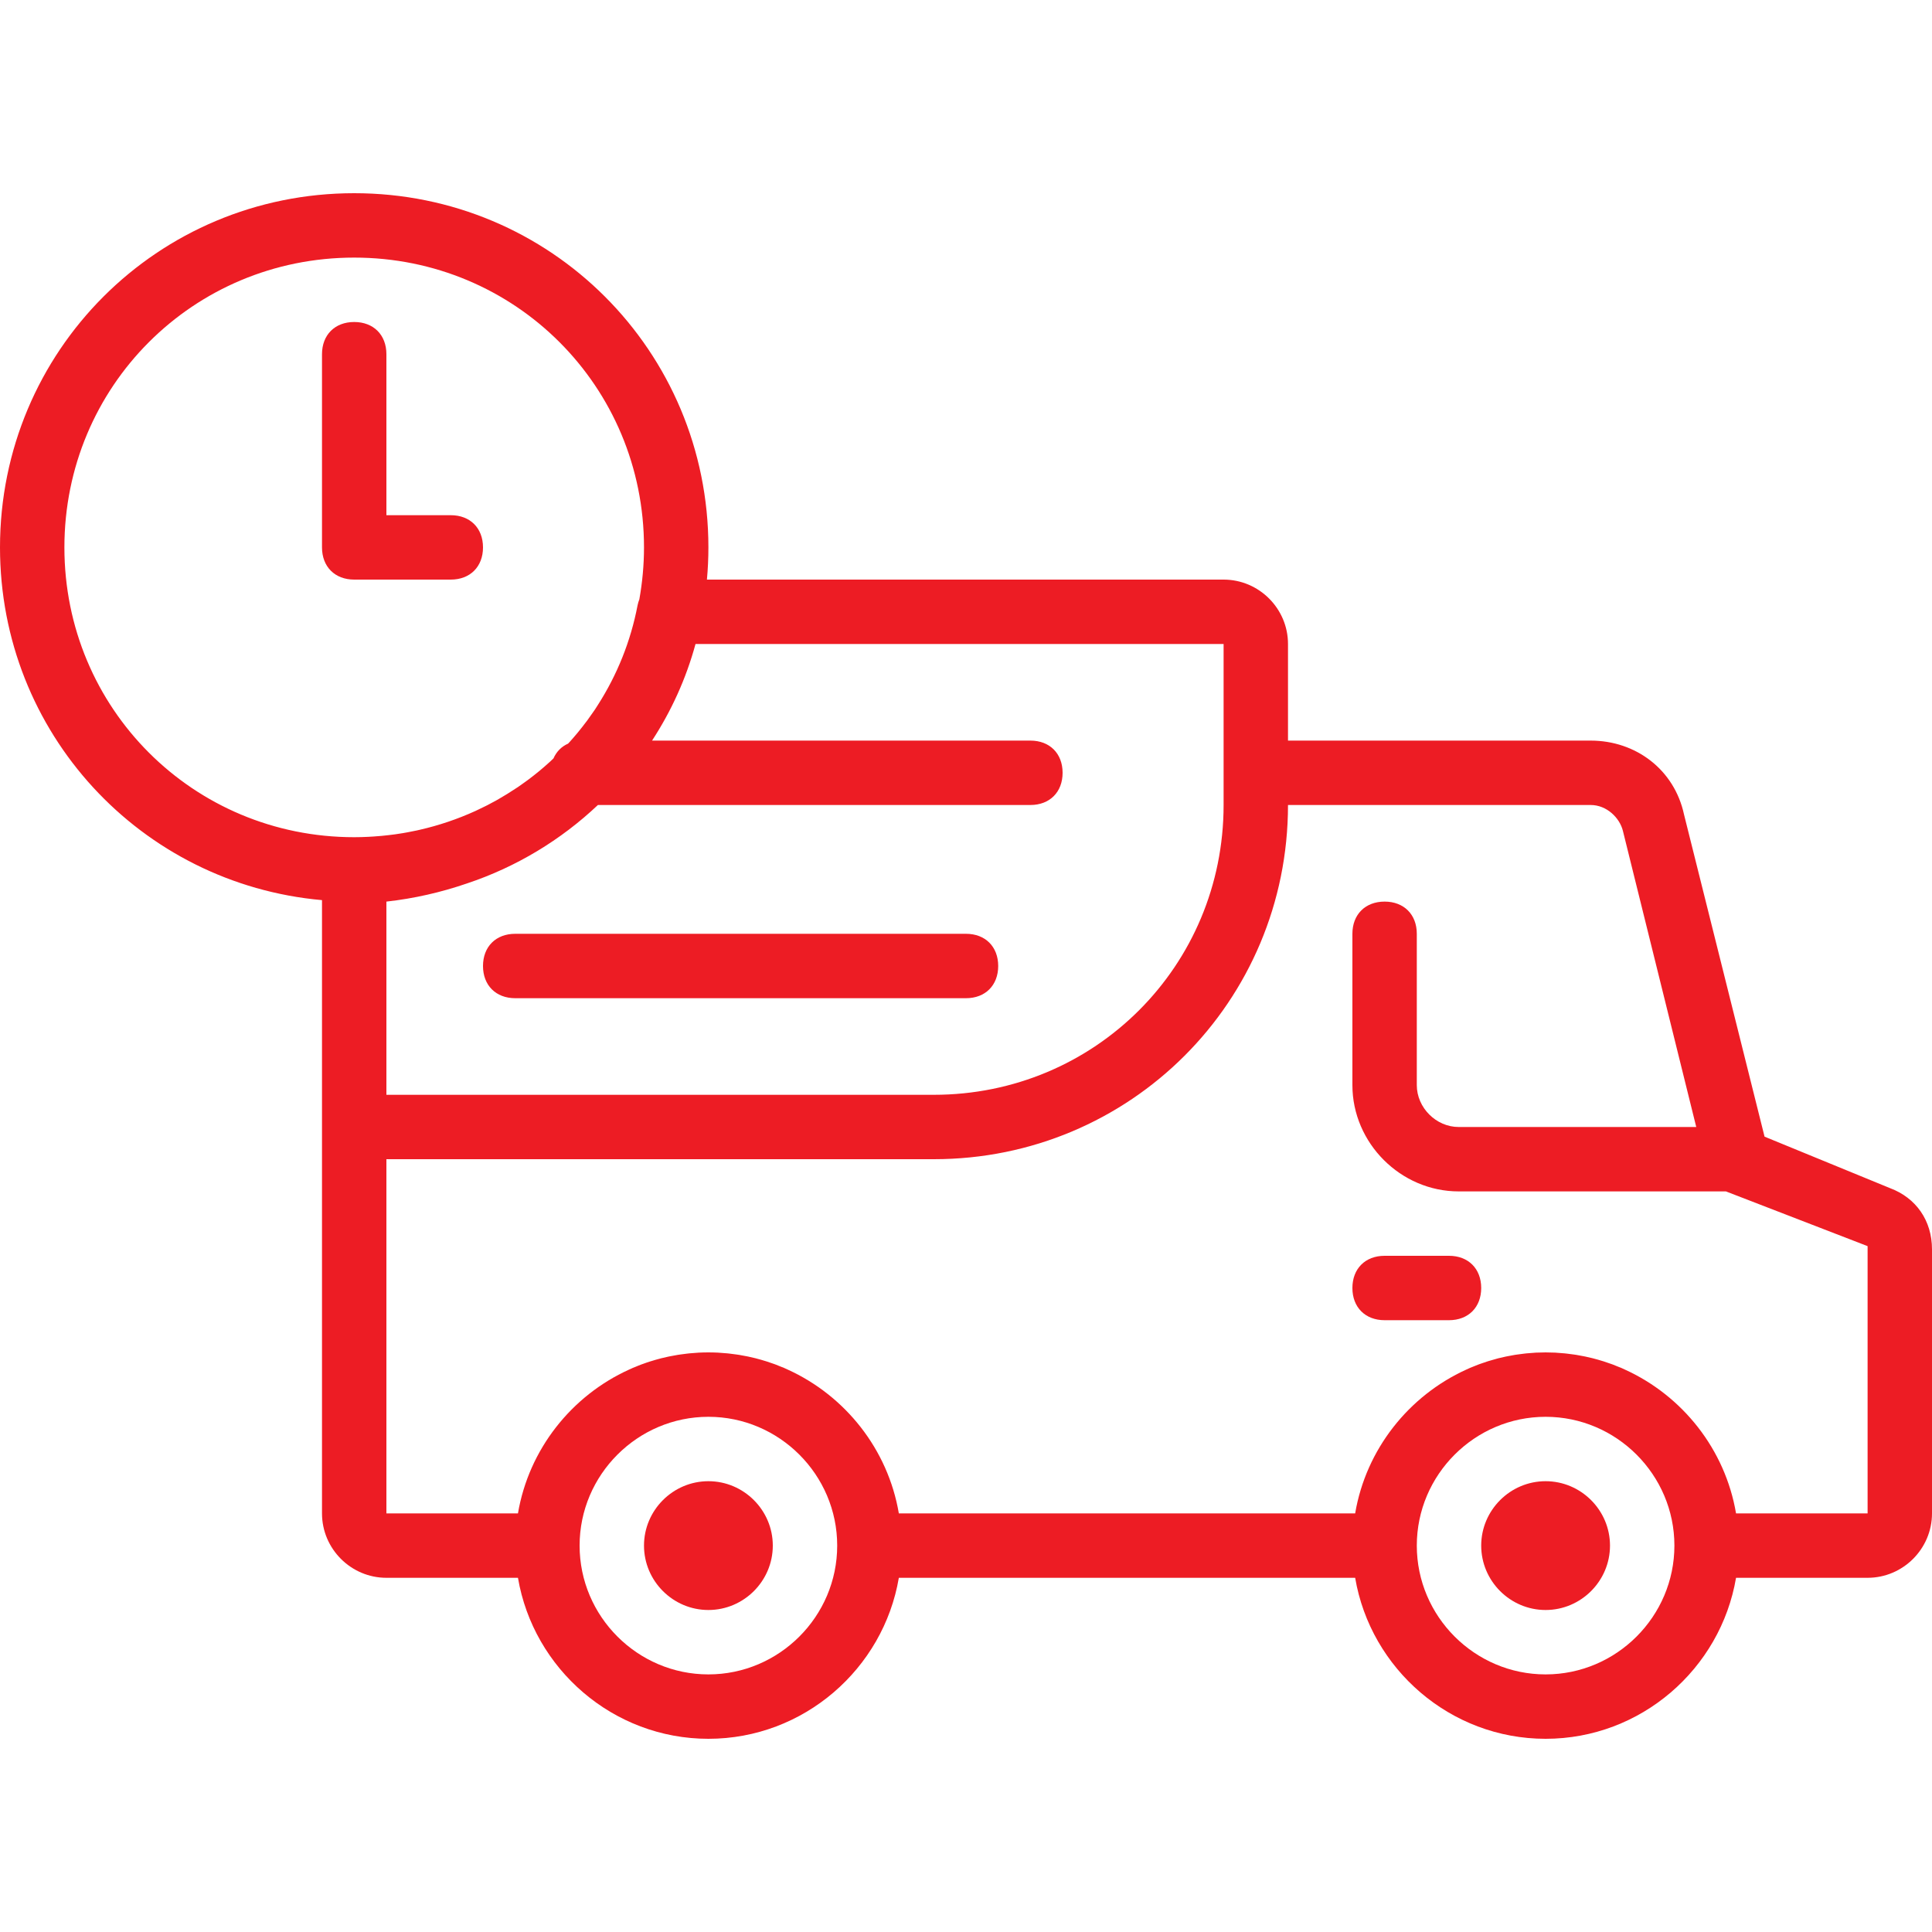 <svg width="42" height="42" viewBox="0 0 42 42" fill="none" xmlns="http://www.w3.org/2000/svg">
<path d="M15.4 32.2C14.63 32.2 14 32.83 14 33.6C14 34.37 14.63 35 15.4 35C16.17 35 16.8 34.37 16.8 33.6C16.8 32.83 16.17 32.2 15.4 32.2Z" fill="#ED1C24"/>
<path d="M33.6 32.2C32.83 32.2 32.2 32.83 32.2 33.6C32.2 34.37 32.83 35 33.6 35C34.37 35 35 34.37 35 33.6C35 32.83 34.37 32.2 33.6 32.2Z" fill="#ED1C24"/>
<path d="M31.5 27.3H30.1C29.68 27.3 29.4 27.58 29.4 28C29.4 28.42 29.68 28.7 30.1 28.7H31.5C31.92 28.7 32.2 28.42 32.2 28C32.2 27.58 31.92 27.3 31.5 27.3Z" fill="#ED1C24"/>
<path d="M21 20.3H11.2C10.78 20.3 10.5 20.58 10.5 21C10.5 21.42 10.78 21.7 11.2 21.7H21C21.42 21.7 21.7 21.42 21.7 21C21.7 20.58 21.42 20.3 21 20.3Z" fill="#ED1C24"/>
<path d="M41.09 25.83L38.36 24.71L36.61 17.71C36.4 16.73 35.56 16.1 34.58 16.1H28V14C28 13.23 27.37 12.6 26.6 12.6H15.368C15.389 12.369 15.4 12.136 15.4 11.9C15.4 7.63 11.97 4.2 7.7 4.2C3.43 4.2 0 7.63 0 11.9C0 15.934 3.061 19.218 7 19.568V24.5V32.9C7 33.67 7.63 34.3 8.4 34.3H11.26C11.596 36.28 13.328 37.8 15.4 37.8C17.471 37.8 19.204 36.28 19.54 34.3H29.46C29.796 36.28 31.529 37.8 33.6 37.8C35.672 37.8 37.404 36.28 37.74 34.3H40.6C41.37 34.3 42 33.67 42 32.9V27.16C42 26.53 41.65 26.04 41.09 25.83ZM26.6 16.8V17.5C26.6 21 23.8 23.8 20.3 23.8H8.4V19.6C9.002 19.533 9.588 19.399 10.149 19.206C11.225 18.848 12.194 18.26 12.998 17.5H22.4C22.82 17.5 23.1 17.22 23.1 16.8C23.1 16.38 22.82 16.1 22.4 16.1H14.175C14.59 15.464 14.913 14.76 15.12 14H26.6V16.8ZM1.4 11.9C1.4 8.4 4.2 5.6 7.7 5.6C11.2 5.6 14 8.4 14 11.9C14 12.286 13.964 12.662 13.899 13.028C13.883 13.07 13.869 13.114 13.86 13.16C13.71 13.946 13.414 14.671 13.005 15.313C12.982 15.349 12.96 15.386 12.936 15.421C12.923 15.44 12.91 15.458 12.897 15.477C12.853 15.541 12.808 15.605 12.762 15.668C12.753 15.68 12.743 15.692 12.734 15.704C12.683 15.772 12.631 15.838 12.578 15.903C12.569 15.914 12.56 15.924 12.552 15.935C12.497 16.001 12.441 16.066 12.384 16.129C12.375 16.139 12.366 16.149 12.356 16.159C12.355 16.161 12.353 16.163 12.351 16.165C12.206 16.229 12.096 16.341 12.032 16.487C12.009 16.508 11.987 16.53 11.964 16.552C11.955 16.56 11.946 16.569 11.936 16.577C11.869 16.638 11.8 16.698 11.73 16.756C11.724 16.76 11.719 16.765 11.713 16.77C11.639 16.831 11.562 16.891 11.485 16.949C11.458 16.969 11.43 16.988 11.402 17.009C11.355 17.042 11.308 17.076 11.261 17.109C11.214 17.14 11.166 17.171 11.118 17.201C11.089 17.22 11.06 17.239 11.031 17.257C10.976 17.291 10.921 17.324 10.865 17.356C10.842 17.369 10.82 17.382 10.798 17.395C10.736 17.429 10.675 17.462 10.612 17.495C10.596 17.503 10.579 17.511 10.563 17.52C10.495 17.554 10.426 17.588 10.356 17.62C10.349 17.623 10.342 17.626 10.335 17.63C9.948 17.806 9.542 17.944 9.12 18.04C9.098 18.045 9.075 18.05 9.053 18.055C8.989 18.069 8.926 18.081 8.862 18.093C8.827 18.099 8.791 18.106 8.756 18.112C8.699 18.121 8.643 18.13 8.586 18.138C8.54 18.144 8.494 18.15 8.448 18.155C8.398 18.161 8.349 18.167 8.299 18.171C8.239 18.177 8.18 18.181 8.121 18.185C8.081 18.187 8.042 18.191 8.003 18.192C7.903 18.197 7.802 18.2 7.7 18.2C4.2 18.2 1.4 15.4 1.4 11.9ZM15.4 36.4C13.86 36.4 12.6 35.14 12.6 33.6C12.6 32.06 13.86 30.8 15.4 30.8C16.94 30.8 18.2 32.06 18.2 33.6C18.2 35.14 16.94 36.4 15.4 36.4ZM33.6 36.4C32.06 36.4 30.8 35.14 30.8 33.6C30.8 32.06 32.06 30.8 33.6 30.8C35.14 30.8 36.4 32.06 36.4 33.6C36.4 35.14 35.14 36.4 33.6 36.4ZM40.6 32.9H37.74C37.504 31.507 36.576 30.343 35.325 29.774C35.297 29.761 35.27 29.748 35.241 29.736C35.224 29.729 35.206 29.722 35.188 29.715C35.143 29.696 35.097 29.677 35.051 29.66C35.039 29.656 35.026 29.651 35.013 29.647C34.962 29.628 34.91 29.611 34.858 29.594C34.847 29.59 34.836 29.587 34.824 29.584C34.771 29.567 34.717 29.552 34.663 29.538C34.651 29.535 34.639 29.532 34.627 29.528C34.574 29.515 34.52 29.503 34.466 29.491C34.453 29.488 34.439 29.485 34.426 29.483C34.373 29.472 34.321 29.463 34.268 29.454C34.252 29.452 34.237 29.449 34.221 29.447C34.17 29.439 34.118 29.433 34.067 29.427C34.049 29.425 34.032 29.423 34.014 29.421C33.963 29.416 33.911 29.412 33.859 29.409C33.842 29.408 33.825 29.406 33.807 29.405C33.739 29.402 33.669 29.4 33.6 29.4C33.53 29.4 33.461 29.402 33.392 29.405C33.375 29.406 33.358 29.408 33.341 29.409C33.289 29.412 33.237 29.416 33.185 29.421C33.167 29.422 33.15 29.425 33.133 29.427C33.081 29.433 33.03 29.439 32.979 29.447C32.963 29.449 32.947 29.452 32.931 29.454C32.879 29.463 32.826 29.472 32.774 29.483C32.76 29.485 32.747 29.488 32.733 29.491C32.679 29.502 32.626 29.515 32.572 29.528C32.56 29.531 32.548 29.534 32.536 29.538C32.482 29.552 32.429 29.567 32.375 29.584C32.364 29.587 32.353 29.59 32.342 29.594C32.289 29.611 32.237 29.628 32.186 29.647C32.174 29.651 32.161 29.656 32.149 29.66C32.102 29.677 32.057 29.696 32.011 29.715C31.994 29.722 31.976 29.729 31.958 29.736C31.93 29.748 31.902 29.762 31.875 29.774C30.624 30.343 29.696 31.507 29.46 32.9H19.54C19.304 31.507 18.376 30.343 17.125 29.774C17.097 29.762 17.07 29.748 17.041 29.736C17.024 29.729 17.006 29.722 16.988 29.715C16.943 29.696 16.897 29.678 16.851 29.66C16.839 29.656 16.826 29.651 16.814 29.647C16.762 29.628 16.71 29.611 16.658 29.594C16.647 29.59 16.636 29.587 16.624 29.584C16.571 29.567 16.517 29.552 16.463 29.538C16.451 29.535 16.439 29.531 16.427 29.528C16.374 29.515 16.321 29.502 16.267 29.491C16.253 29.488 16.239 29.485 16.226 29.483C16.174 29.472 16.121 29.463 16.068 29.454C16.052 29.452 16.037 29.449 16.021 29.447C15.97 29.439 15.919 29.433 15.867 29.427C15.85 29.425 15.832 29.422 15.815 29.421C15.763 29.416 15.711 29.412 15.659 29.409C15.642 29.408 15.625 29.406 15.607 29.405C15.539 29.402 15.47 29.4 15.4 29.4C15.33 29.4 15.261 29.402 15.193 29.405C15.175 29.406 15.158 29.408 15.141 29.409C15.089 29.412 15.037 29.416 14.985 29.421C14.968 29.422 14.95 29.425 14.933 29.427C14.881 29.433 14.83 29.439 14.779 29.447C14.763 29.449 14.748 29.452 14.732 29.454C14.679 29.463 14.626 29.472 14.574 29.483C14.56 29.485 14.547 29.488 14.533 29.491C14.479 29.502 14.426 29.515 14.373 29.528C14.361 29.531 14.349 29.534 14.337 29.538C14.283 29.552 14.229 29.567 14.176 29.584C14.164 29.587 14.153 29.59 14.142 29.594C14.089 29.61 14.038 29.628 13.986 29.647C13.974 29.651 13.961 29.656 13.949 29.66C13.902 29.677 13.857 29.696 13.812 29.715C13.794 29.722 13.776 29.729 13.758 29.736C13.73 29.748 13.703 29.761 13.675 29.774C12.424 30.342 11.496 31.507 11.26 32.9H8.4V25.2H20.3C24.57 25.2 28 21.77 28 17.5H34.58C34.93 17.5 35.21 17.78 35.28 18.06L36.875 24.5H31.71C31.22 24.5 30.8 24.08 30.8 23.59V20.3C30.8 19.88 30.52 19.6 30.1 19.6C29.68 19.6 29.4 19.88 29.4 20.3V23.59C29.4 24.85 30.45 25.9 31.71 25.9H37.52L40.6 27.09V32.9H40.6Z" fill="#ED1C24"/>
<path d="M9.8 12.6C10.22 12.6 10.5 12.32 10.5 11.9C10.5 11.48 10.22 11.2 9.8 11.2H8.4V7.7C8.4 7.28 8.12 7 7.7 7C7.28 7 7 7.28 7 7.7V11.9C7 12.32 7.28 12.6 7.7 12.6H9.8Z" fill="#ED1C24"/>
</svg>
